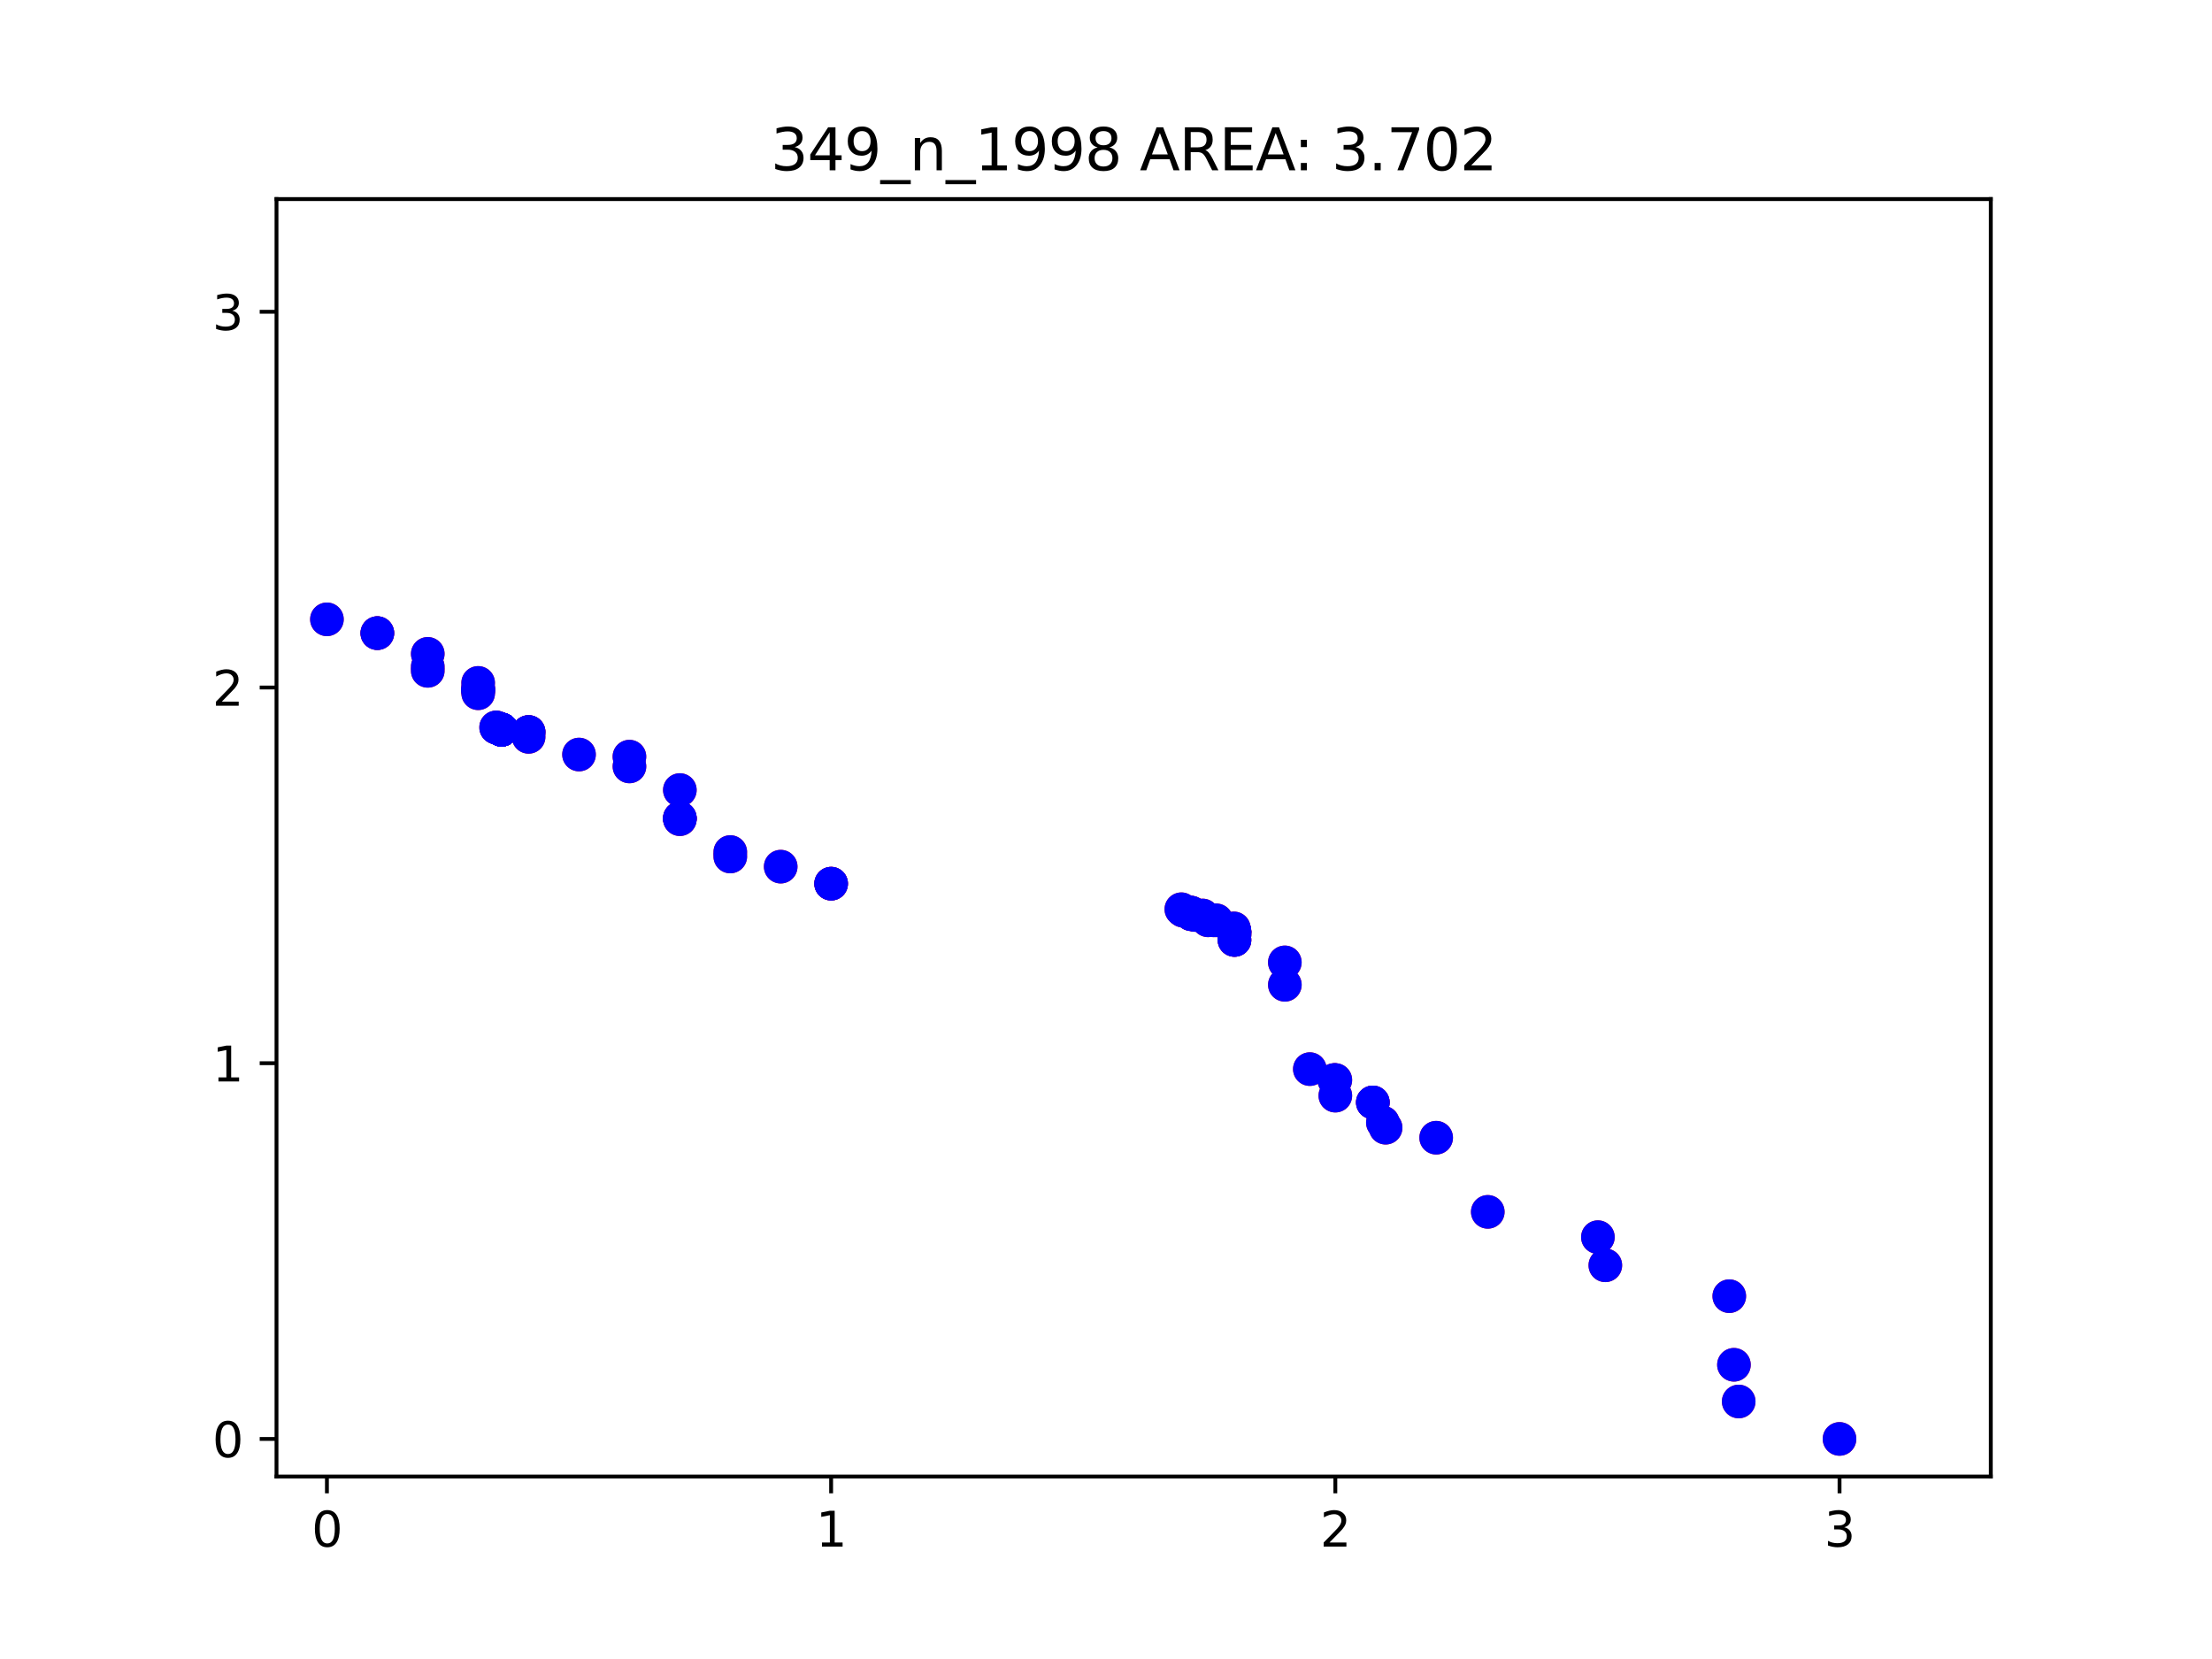 <?xml version="1.0" encoding="utf-8" standalone="no"?>
<!DOCTYPE svg PUBLIC "-//W3C//DTD SVG 1.1//EN"
  "http://www.w3.org/Graphics/SVG/1.1/DTD/svg11.dtd">
<svg xmlns:xlink="http://www.w3.org/1999/xlink" width="460.8pt" height="345.6pt" viewBox="0 0 460.8 345.6" xmlns="http://www.w3.org/2000/svg" version="1.1">
 <defs>
  <style type="text/css">*{stroke-linejoin: round; stroke-linecap: butt}</style>
 </defs>
 <g id="figure_1">
  <g id="patch_1">
   <path d="M 0 345.6 
L 460.8 345.6 
L 460.8 0 
L 0 0 
z
" style="fill: #ffffff"/>
  </g>
  <g id="axes_1">
   <g id="patch_2">
    <path d="M 57.6 307.584 
L 414.72 307.584 
L 414.72 41.472 
L 57.6 41.472 
z
" style="fill: #ffffff"/>
   </g>
   <g id="PathCollection_1">
    <defs>
     <path id="m1c55cc1a4d" d="M 0 3 
C 0.796 3 1.559 2.684 2.121 2.121 
C 2.684 1.559 3 0.796 3 0 
C 3 -0.796 2.684 -1.559 2.121 -2.121 
C 1.559 -2.684 0.796 -3 0 -3 
C -0.796 -3 -1.559 -2.684 -2.121 -2.121 
C -2.684 -1.559 -3 -0.796 -3 0 
C -3 0.796 -2.684 1.559 -2.121 2.121 
C -1.559 2.684 -0.796 3 0 3 
z
" style="stroke: #ff0000"/>
    </defs>
    <g clip-path="url(#p8fe12d5eb6)">
     <use xlink:href="#m1c55cc1a4d" x="68.104" y="129.019" style="fill: #ff0000; stroke: #ff0000"/>
     <use xlink:href="#m1c55cc1a4d" x="383.206" y="299.757" style="fill: #ff0000; stroke: #ff0000"/>
     <use xlink:href="#m1c55cc1a4d" x="173.139" y="184.085" style="fill: #ff0000; stroke: #ff0000"/>
     <use xlink:href="#m1c55cc1a4d" x="246.095" y="189.41" style="fill: #ff0000; stroke: #ff0000"/>
     <use xlink:href="#m1c55cc1a4d" x="309.932" y="252.454" style="fill: #ff0000; stroke: #ff0000"/>
     <use xlink:href="#m1c55cc1a4d" x="360.24" y="270.019" style="fill: #ff0000; stroke: #ff0000"/>
     <use xlink:href="#m1c55cc1a4d" x="299.181" y="237.006" style="fill: #ff0000; stroke: #ff0000"/>
     <use xlink:href="#m1c55cc1a4d" x="362.202" y="291.956" style="fill: #ff0000; stroke: #ff0000"/>
     <use xlink:href="#m1c55cc1a4d" x="334.42" y="263.588" style="fill: #ff0000; stroke: #ff0000"/>
     <use xlink:href="#m1c55cc1a4d" x="272.864" y="222.716" style="fill: #ff0000; stroke: #ff0000"/>
     <use xlink:href="#m1c55cc1a4d" x="267.661" y="205.152" style="fill: #ff0000; stroke: #ff0000"/>
     <use xlink:href="#m1c55cc1a4d" x="332.871" y="257.723" style="fill: #ff0000; stroke: #ff0000"/>
     <use xlink:href="#m1c55cc1a4d" x="361.211" y="284.309" style="fill: #ff0000; stroke: #ff0000"/>
     <use xlink:href="#m1c55cc1a4d" x="78.607" y="131.891" style="fill: #ff0000; stroke: #ff0000"/>
     <use xlink:href="#m1c55cc1a4d" x="162.635" y="180.54" style="fill: #ff0000; stroke: #ff0000"/>
     <use xlink:href="#m1c55cc1a4d" x="141.626" y="164.581" style="fill: #ff0000; stroke: #ff0000"/>
     <use xlink:href="#m1c55cc1a4d" x="120.621" y="157.183" style="fill: #ff0000; stroke: #ff0000"/>
     <use xlink:href="#m1c55cc1a4d" x="267.657" y="200.481" style="fill: #ff0000; stroke: #ff0000"/>
     <use xlink:href="#m1c55cc1a4d" x="152.132" y="177.495" style="fill: #ff0000; stroke: #ff0000"/>
     <use xlink:href="#m1c55cc1a4d" x="141.628" y="170.656" style="fill: #ff0000; stroke: #ff0000"/>
     <use xlink:href="#m1c55cc1a4d" x="89.111" y="136.209" style="fill: #ff0000; stroke: #ff0000"/>
     <use xlink:href="#m1c55cc1a4d" x="131.125" y="159.664" style="fill: #ff0000; stroke: #ff0000"/>
     <use xlink:href="#m1c55cc1a4d" x="257.166" y="195.811" style="fill: #ff0000; stroke: #ff0000"/>
     <use xlink:href="#m1c55cc1a4d" x="285.985" y="229.654" style="fill: #ff0000; stroke: #ff0000"/>
     <use xlink:href="#m1c55cc1a4d" x="110.118" y="153.503" style="fill: #ff0000; stroke: #ff0000"/>
     <use xlink:href="#m1c55cc1a4d" x="99.614" y="144.418" style="fill: #ff0000; stroke: #ff0000"/>
     <use xlink:href="#m1c55cc1a4d" x="99.609" y="142.262" style="fill: #ff0000; stroke: #ff0000"/>
     <use xlink:href="#m1c55cc1a4d" x="103.347" y="151.538" style="fill: #ff0000; stroke: #ff0000"/>
     <use xlink:href="#m1c55cc1a4d" x="288.651" y="234.923" style="fill: #ff0000; stroke: #ff0000"/>
     <use xlink:href="#m1c55cc1a4d" x="89.111" y="139.748" style="fill: #ff0000; stroke: #ff0000"/>
     <use xlink:href="#m1c55cc1a4d" x="278.174" y="228.246" style="fill: #ff0000; stroke: #ff0000"/>
     <use xlink:href="#m1c55cc1a4d" x="152.132" y="178.427" style="fill: #ff0000; stroke: #ff0000"/>
     <use xlink:href="#m1c55cc1a4d" x="131.12" y="157.621" style="fill: #ff0000; stroke: #ff0000"/>
     <use xlink:href="#m1c55cc1a4d" x="288.077" y="233.85" style="fill: #ff0000; stroke: #ff0000"/>
     <use xlink:href="#m1c55cc1a4d" x="141.626" y="170.437" style="fill: #ff0000; stroke: #ff0000"/>
     <use xlink:href="#m1c55cc1a4d" x="277.951" y="224.984" style="fill: #ff0000; stroke: #ff0000"/>
     <use xlink:href="#m1c55cc1a4d" x="110.118" y="152.487" style="fill: #ff0000; stroke: #ff0000"/>
     <use xlink:href="#m1c55cc1a4d" x="257.034" y="193.402" style="fill: #ff0000; stroke: #ff0000"/>
     <use xlink:href="#m1c55cc1a4d" x="253.388" y="191.721" style="fill: #ff0000; stroke: #ff0000"/>
     <use xlink:href="#m1c55cc1a4d" x="104.464" y="152.011" style="fill: #ff0000; stroke: #ff0000"/>
     <use xlink:href="#m1c55cc1a4d" x="89.111" y="138.872" style="fill: #ff0000; stroke: #ff0000"/>
     <use xlink:href="#m1c55cc1a4d" x="278.174" y="224.984" style="fill: #ff0000; stroke: #ff0000"/>
     <use xlink:href="#m1c55cc1a4d" x="250.539" y="190.71" style="fill: #ff0000; stroke: #ff0000"/>
     <use xlink:href="#m1c55cc1a4d" x="251.658" y="191.721" style="fill: #ff0000; stroke: #ff0000"/>
     <use xlink:href="#m1c55cc1a4d" x="246.465" y="189.722" style="fill: #ff0000; stroke: #ff0000"/>
     <use xlink:href="#m1c55cc1a4d" x="247.951" y="190.089" style="fill: #ff0000; stroke: #ff0000"/>
     <use xlink:href="#m1c55cc1a4d" x="99.614" y="143.401" style="fill: #ff0000; stroke: #ff0000"/>
     <use xlink:href="#m1c55cc1a4d" x="249.008" y="190.613" style="fill: #ff0000; stroke: #ff0000"/>
     <use xlink:href="#m1c55cc1a4d" x="257.159" y="194.86" style="fill: #ff0000; stroke: #ff0000"/>
     <use xlink:href="#m1c55cc1a4d" x="252.809" y="191.721" style="fill: #ff0000; stroke: #ff0000"/>
     <use xlink:href="#m1c55cc1a4d" x="99.614" y="143.84" style="fill: #ff0000; stroke: #ff0000"/>
     <use xlink:href="#m1c55cc1a4d" x="103.74" y="151.71" style="fill: #ff0000; stroke: #ff0000"/>
     <use xlink:href="#m1c55cc1a4d" x="257.156" y="193.932" style="fill: #ff0000; stroke: #ff0000"/>
     <use xlink:href="#m1c55cc1a4d" x="248.911" y="190.538" style="fill: #ff0000; stroke: #ff0000"/>
     <use xlink:href="#m1c55cc1a4d" x="257.158" y="194.555" style="fill: #ff0000; stroke: #ff0000"/>
     <use xlink:href="#m1c55cc1a4d" x="248.171" y="190.466" style="fill: #ff0000; stroke: #ff0000"/>
     <use xlink:href="#m1c55cc1a4d" x="104.256" y="151.907" style="fill: #ff0000; stroke: #ff0000"/>
     <use xlink:href="#m1c55cc1a4d" x="99.614" y="143.492" style="fill: #ff0000; stroke: #ff0000"/>
     <use xlink:href="#m1c55cc1a4d" x="103.415" y="151.573" style="fill: #ff0000; stroke: #ff0000"/>
     <use xlink:href="#m1c55cc1a4d" x="257.157" y="194.225" style="fill: #ff0000; stroke: #ff0000"/>
     <use xlink:href="#m1c55cc1a4d" x="248.147" y="190.118" style="fill: #ff0000; stroke: #ff0000"/>
     <use xlink:href="#m1c55cc1a4d" x="257.158" y="194.772" style="fill: #ff0000; stroke: #ff0000"/>
     <use xlink:href="#m1c55cc1a4d" x="248.154" y="190.286" style="fill: #ff0000; stroke: #ff0000"/>
     <use xlink:href="#m1c55cc1a4d" x="141.626" y="170.454" style="fill: #ff0000; stroke: #ff0000"/>
     <use xlink:href="#m1c55cc1a4d" x="257.156" y="194.04" style="fill: #ff0000; stroke: #ff0000"/>
     <use xlink:href="#m1c55cc1a4d" x="257.156" y="194.091" style="fill: #ff0000; stroke: #ff0000"/>
     <use xlink:href="#m1c55cc1a4d" x="248.163" y="190.341" style="fill: #ff0000; stroke: #ff0000"/>
     <use xlink:href="#m1c55cc1a4d" x="257.157" y="194.196" style="fill: #ff0000; stroke: #ff0000"/>
     <use xlink:href="#m1c55cc1a4d" x="248.171" y="190.415" style="fill: #ff0000; stroke: #ff0000"/>
     <use xlink:href="#m1c55cc1a4d" x="104.431" y="151.932" style="fill: #ff0000; stroke: #ff0000"/>
     <use xlink:href="#m1c55cc1a4d" x="104.256" y="151.907" style="fill: #ff0000; stroke: #ff0000"/>
     <use xlink:href="#m1c55cc1a4d" x="104.433" y="151.945" style="fill: #ff0000; stroke: #ff0000"/>
     <use xlink:href="#m1c55cc1a4d" x="104.455" y="152.009" style="fill: #ff0000; stroke: #ff0000"/>
     <use xlink:href="#m1c55cc1a4d" x="104.432" y="151.944" style="fill: #ff0000; stroke: #ff0000"/>
     <use xlink:href="#m1c55cc1a4d" x="104.431" y="151.933" style="fill: #ff0000; stroke: #ff0000"/>
     <use xlink:href="#m1c55cc1a4d" x="104.462" y="152.011" style="fill: #ff0000; stroke: #ff0000"/>
     <use xlink:href="#m1c55cc1a4d" x="104.458" y="152.011" style="fill: #ff0000; stroke: #ff0000"/>
     <use xlink:href="#m1c55cc1a4d" x="104.463" y="152.011" style="fill: #ff0000; stroke: #ff0000"/>
     <use xlink:href="#m1c55cc1a4d" x="104.455" y="152.009" style="fill: #ff0000; stroke: #ff0000"/>
     <use xlink:href="#m1c55cc1a4d" x="104.456" y="152.01" style="fill: #ff0000; stroke: #ff0000"/>
     <use xlink:href="#m1c55cc1a4d" x="104.457" y="152.01" style="fill: #ff0000; stroke: #ff0000"/>
     <use xlink:href="#m1c55cc1a4d" x="104.458" y="152.01" style="fill: #ff0000; stroke: #ff0000"/>
     <use xlink:href="#m1c55cc1a4d" x="104.457" y="152.01" style="fill: #ff0000; stroke: #ff0000"/>
     <use xlink:href="#m1c55cc1a4d" x="104.458" y="152.011" style="fill: #ff0000; stroke: #ff0000"/>
     <use xlink:href="#m1c55cc1a4d" x="104.456" y="152.01" style="fill: #ff0000; stroke: #ff0000"/>
     <use xlink:href="#m1c55cc1a4d" x="104.456" y="152.01" style="fill: #ff0000; stroke: #ff0000"/>
     <use xlink:href="#m1c55cc1a4d" x="104.458" y="152.011" style="fill: #ff0000; stroke: #ff0000"/>
     <use xlink:href="#m1c55cc1a4d" x="104.458" y="152.01" style="fill: #ff0000; stroke: #ff0000"/>
     <use xlink:href="#m1c55cc1a4d" x="104.456" y="152.01" style="fill: #ff0000; stroke: #ff0000"/>
     <use xlink:href="#m1c55cc1a4d" x="104.458" y="152.01" style="fill: #ff0000; stroke: #ff0000"/>
     <use xlink:href="#m1c55cc1a4d" x="104.457" y="152.01" style="fill: #ff0000; stroke: #ff0000"/>
     <use xlink:href="#m1c55cc1a4d" x="104.458" y="152.011" style="fill: #ff0000; stroke: #ff0000"/>
     <use xlink:href="#m1c55cc1a4d" x="104.457" y="152.01" style="fill: #ff0000; stroke: #ff0000"/>
     <use xlink:href="#m1c55cc1a4d" x="257.157" y="194.196" style="fill: #ff0000; stroke: #ff0000"/>
     <use xlink:href="#m1c55cc1a4d" x="173.139" y="184.085" style="fill: #ff0000; stroke: #ff0000"/>
     <use xlink:href="#m1c55cc1a4d" x="78.607" y="131.891" style="fill: #ff0000; stroke: #ff0000"/>
     <use xlink:href="#m1c55cc1a4d" x="257.166" y="195.811" style="fill: #ff0000; stroke: #ff0000"/>
     <use xlink:href="#m1c55cc1a4d" x="99.614" y="143.84" style="fill: #ff0000; stroke: #ff0000"/>
     <use xlink:href="#m1c55cc1a4d" x="285.985" y="229.654" style="fill: #ff0000; stroke: #ff0000"/>
     <use xlink:href="#m1c55cc1a4d" x="110.118" y="152.487" style="fill: #ff0000; stroke: #ff0000"/>
    </g>
   </g>
   <g id="PathCollection_2">
    <defs>
     <path id="m477727e9ce" d="M 0 3 
C 0.796 3 1.559 2.684 2.121 2.121 
C 2.684 1.559 3 0.796 3 0 
C 3 -0.796 2.684 -1.559 2.121 -2.121 
C 1.559 -2.684 0.796 -3 0 -3 
C -0.796 -3 -1.559 -2.684 -2.121 -2.121 
C -2.684 -1.559 -3 -0.796 -3 0 
C -3 0.796 -2.684 1.559 -2.121 2.121 
C -1.559 2.684 -0.796 3 0 3 
z
" style="stroke: #0000ff"/>
    </defs>
    <g clip-path="url(#p8fe12d5eb6)">
     <use xlink:href="#m477727e9ce" x="68.104" y="129.019" style="fill: #0000ff; stroke: #0000ff"/>
     <use xlink:href="#m477727e9ce" x="383.206" y="299.757" style="fill: #0000ff; stroke: #0000ff"/>
     <use xlink:href="#m477727e9ce" x="173.139" y="184.085" style="fill: #0000ff; stroke: #0000ff"/>
     <use xlink:href="#m477727e9ce" x="246.095" y="189.41" style="fill: #0000ff; stroke: #0000ff"/>
     <use xlink:href="#m477727e9ce" x="309.932" y="252.454" style="fill: #0000ff; stroke: #0000ff"/>
     <use xlink:href="#m477727e9ce" x="360.24" y="270.019" style="fill: #0000ff; stroke: #0000ff"/>
     <use xlink:href="#m477727e9ce" x="299.181" y="237.006" style="fill: #0000ff; stroke: #0000ff"/>
     <use xlink:href="#m477727e9ce" x="362.202" y="291.956" style="fill: #0000ff; stroke: #0000ff"/>
     <use xlink:href="#m477727e9ce" x="334.42" y="263.588" style="fill: #0000ff; stroke: #0000ff"/>
     <use xlink:href="#m477727e9ce" x="272.864" y="222.716" style="fill: #0000ff; stroke: #0000ff"/>
     <use xlink:href="#m477727e9ce" x="267.661" y="205.152" style="fill: #0000ff; stroke: #0000ff"/>
     <use xlink:href="#m477727e9ce" x="332.871" y="257.723" style="fill: #0000ff; stroke: #0000ff"/>
     <use xlink:href="#m477727e9ce" x="361.211" y="284.309" style="fill: #0000ff; stroke: #0000ff"/>
     <use xlink:href="#m477727e9ce" x="78.607" y="131.891" style="fill: #0000ff; stroke: #0000ff"/>
     <use xlink:href="#m477727e9ce" x="162.635" y="180.54" style="fill: #0000ff; stroke: #0000ff"/>
     <use xlink:href="#m477727e9ce" x="141.626" y="164.581" style="fill: #0000ff; stroke: #0000ff"/>
     <use xlink:href="#m477727e9ce" x="120.621" y="157.183" style="fill: #0000ff; stroke: #0000ff"/>
     <use xlink:href="#m477727e9ce" x="267.657" y="200.481" style="fill: #0000ff; stroke: #0000ff"/>
     <use xlink:href="#m477727e9ce" x="152.132" y="177.495" style="fill: #0000ff; stroke: #0000ff"/>
     <use xlink:href="#m477727e9ce" x="141.628" y="170.656" style="fill: #0000ff; stroke: #0000ff"/>
     <use xlink:href="#m477727e9ce" x="89.111" y="136.209" style="fill: #0000ff; stroke: #0000ff"/>
     <use xlink:href="#m477727e9ce" x="131.125" y="159.664" style="fill: #0000ff; stroke: #0000ff"/>
     <use xlink:href="#m477727e9ce" x="257.166" y="195.811" style="fill: #0000ff; stroke: #0000ff"/>
     <use xlink:href="#m477727e9ce" x="285.985" y="229.654" style="fill: #0000ff; stroke: #0000ff"/>
     <use xlink:href="#m477727e9ce" x="110.118" y="153.503" style="fill: #0000ff; stroke: #0000ff"/>
     <use xlink:href="#m477727e9ce" x="99.614" y="144.418" style="fill: #0000ff; stroke: #0000ff"/>
     <use xlink:href="#m477727e9ce" x="99.609" y="142.262" style="fill: #0000ff; stroke: #0000ff"/>
     <use xlink:href="#m477727e9ce" x="103.347" y="151.538" style="fill: #0000ff; stroke: #0000ff"/>
     <use xlink:href="#m477727e9ce" x="288.651" y="234.923" style="fill: #0000ff; stroke: #0000ff"/>
     <use xlink:href="#m477727e9ce" x="89.111" y="139.748" style="fill: #0000ff; stroke: #0000ff"/>
     <use xlink:href="#m477727e9ce" x="278.174" y="228.246" style="fill: #0000ff; stroke: #0000ff"/>
     <use xlink:href="#m477727e9ce" x="152.132" y="178.427" style="fill: #0000ff; stroke: #0000ff"/>
     <use xlink:href="#m477727e9ce" x="131.12" y="157.621" style="fill: #0000ff; stroke: #0000ff"/>
     <use xlink:href="#m477727e9ce" x="288.077" y="233.85" style="fill: #0000ff; stroke: #0000ff"/>
     <use xlink:href="#m477727e9ce" x="141.626" y="170.437" style="fill: #0000ff; stroke: #0000ff"/>
     <use xlink:href="#m477727e9ce" x="277.951" y="224.984" style="fill: #0000ff; stroke: #0000ff"/>
     <use xlink:href="#m477727e9ce" x="110.118" y="152.487" style="fill: #0000ff; stroke: #0000ff"/>
     <use xlink:href="#m477727e9ce" x="257.034" y="193.402" style="fill: #0000ff; stroke: #0000ff"/>
     <use xlink:href="#m477727e9ce" x="253.388" y="191.721" style="fill: #0000ff; stroke: #0000ff"/>
     <use xlink:href="#m477727e9ce" x="104.464" y="152.011" style="fill: #0000ff; stroke: #0000ff"/>
     <use xlink:href="#m477727e9ce" x="89.111" y="138.872" style="fill: #0000ff; stroke: #0000ff"/>
     <use xlink:href="#m477727e9ce" x="278.174" y="224.984" style="fill: #0000ff; stroke: #0000ff"/>
     <use xlink:href="#m477727e9ce" x="250.539" y="190.71" style="fill: #0000ff; stroke: #0000ff"/>
     <use xlink:href="#m477727e9ce" x="251.658" y="191.721" style="fill: #0000ff; stroke: #0000ff"/>
     <use xlink:href="#m477727e9ce" x="246.465" y="189.722" style="fill: #0000ff; stroke: #0000ff"/>
     <use xlink:href="#m477727e9ce" x="247.951" y="190.089" style="fill: #0000ff; stroke: #0000ff"/>
     <use xlink:href="#m477727e9ce" x="99.614" y="143.401" style="fill: #0000ff; stroke: #0000ff"/>
     <use xlink:href="#m477727e9ce" x="249.008" y="190.613" style="fill: #0000ff; stroke: #0000ff"/>
     <use xlink:href="#m477727e9ce" x="257.159" y="194.86" style="fill: #0000ff; stroke: #0000ff"/>
     <use xlink:href="#m477727e9ce" x="252.809" y="191.721" style="fill: #0000ff; stroke: #0000ff"/>
     <use xlink:href="#m477727e9ce" x="99.614" y="143.84" style="fill: #0000ff; stroke: #0000ff"/>
     <use xlink:href="#m477727e9ce" x="103.74" y="151.71" style="fill: #0000ff; stroke: #0000ff"/>
     <use xlink:href="#m477727e9ce" x="257.156" y="193.932" style="fill: #0000ff; stroke: #0000ff"/>
     <use xlink:href="#m477727e9ce" x="248.911" y="190.538" style="fill: #0000ff; stroke: #0000ff"/>
     <use xlink:href="#m477727e9ce" x="257.158" y="194.555" style="fill: #0000ff; stroke: #0000ff"/>
     <use xlink:href="#m477727e9ce" x="248.171" y="190.466" style="fill: #0000ff; stroke: #0000ff"/>
     <use xlink:href="#m477727e9ce" x="104.256" y="151.907" style="fill: #0000ff; stroke: #0000ff"/>
     <use xlink:href="#m477727e9ce" x="99.614" y="143.492" style="fill: #0000ff; stroke: #0000ff"/>
     <use xlink:href="#m477727e9ce" x="103.415" y="151.573" style="fill: #0000ff; stroke: #0000ff"/>
     <use xlink:href="#m477727e9ce" x="257.157" y="194.225" style="fill: #0000ff; stroke: #0000ff"/>
     <use xlink:href="#m477727e9ce" x="248.147" y="190.118" style="fill: #0000ff; stroke: #0000ff"/>
     <use xlink:href="#m477727e9ce" x="257.158" y="194.772" style="fill: #0000ff; stroke: #0000ff"/>
     <use xlink:href="#m477727e9ce" x="248.154" y="190.286" style="fill: #0000ff; stroke: #0000ff"/>
     <use xlink:href="#m477727e9ce" x="141.626" y="170.454" style="fill: #0000ff; stroke: #0000ff"/>
     <use xlink:href="#m477727e9ce" x="257.156" y="194.04" style="fill: #0000ff; stroke: #0000ff"/>
     <use xlink:href="#m477727e9ce" x="257.156" y="194.091" style="fill: #0000ff; stroke: #0000ff"/>
     <use xlink:href="#m477727e9ce" x="248.163" y="190.341" style="fill: #0000ff; stroke: #0000ff"/>
     <use xlink:href="#m477727e9ce" x="257.157" y="194.196" style="fill: #0000ff; stroke: #0000ff"/>
     <use xlink:href="#m477727e9ce" x="248.171" y="190.415" style="fill: #0000ff; stroke: #0000ff"/>
     <use xlink:href="#m477727e9ce" x="104.431" y="151.932" style="fill: #0000ff; stroke: #0000ff"/>
     <use xlink:href="#m477727e9ce" x="104.256" y="151.907" style="fill: #0000ff; stroke: #0000ff"/>
     <use xlink:href="#m477727e9ce" x="104.433" y="151.945" style="fill: #0000ff; stroke: #0000ff"/>
     <use xlink:href="#m477727e9ce" x="104.455" y="152.009" style="fill: #0000ff; stroke: #0000ff"/>
     <use xlink:href="#m477727e9ce" x="104.432" y="151.944" style="fill: #0000ff; stroke: #0000ff"/>
     <use xlink:href="#m477727e9ce" x="104.431" y="151.933" style="fill: #0000ff; stroke: #0000ff"/>
     <use xlink:href="#m477727e9ce" x="104.462" y="152.011" style="fill: #0000ff; stroke: #0000ff"/>
     <use xlink:href="#m477727e9ce" x="104.458" y="152.011" style="fill: #0000ff; stroke: #0000ff"/>
     <use xlink:href="#m477727e9ce" x="104.463" y="152.011" style="fill: #0000ff; stroke: #0000ff"/>
     <use xlink:href="#m477727e9ce" x="104.455" y="152.009" style="fill: #0000ff; stroke: #0000ff"/>
     <use xlink:href="#m477727e9ce" x="104.456" y="152.01" style="fill: #0000ff; stroke: #0000ff"/>
     <use xlink:href="#m477727e9ce" x="104.457" y="152.01" style="fill: #0000ff; stroke: #0000ff"/>
     <use xlink:href="#m477727e9ce" x="104.458" y="152.01" style="fill: #0000ff; stroke: #0000ff"/>
     <use xlink:href="#m477727e9ce" x="104.457" y="152.01" style="fill: #0000ff; stroke: #0000ff"/>
     <use xlink:href="#m477727e9ce" x="104.458" y="152.011" style="fill: #0000ff; stroke: #0000ff"/>
     <use xlink:href="#m477727e9ce" x="104.456" y="152.01" style="fill: #0000ff; stroke: #0000ff"/>
     <use xlink:href="#m477727e9ce" x="104.456" y="152.01" style="fill: #0000ff; stroke: #0000ff"/>
     <use xlink:href="#m477727e9ce" x="104.458" y="152.011" style="fill: #0000ff; stroke: #0000ff"/>
     <use xlink:href="#m477727e9ce" x="104.458" y="152.01" style="fill: #0000ff; stroke: #0000ff"/>
     <use xlink:href="#m477727e9ce" x="104.456" y="152.01" style="fill: #0000ff; stroke: #0000ff"/>
     <use xlink:href="#m477727e9ce" x="104.458" y="152.01" style="fill: #0000ff; stroke: #0000ff"/>
     <use xlink:href="#m477727e9ce" x="104.457" y="152.01" style="fill: #0000ff; stroke: #0000ff"/>
     <use xlink:href="#m477727e9ce" x="104.458" y="152.011" style="fill: #0000ff; stroke: #0000ff"/>
     <use xlink:href="#m477727e9ce" x="104.457" y="152.01" style="fill: #0000ff; stroke: #0000ff"/>
     <use xlink:href="#m477727e9ce" x="257.157" y="194.196" style="fill: #0000ff; stroke: #0000ff"/>
     <use xlink:href="#m477727e9ce" x="173.139" y="184.085" style="fill: #0000ff; stroke: #0000ff"/>
     <use xlink:href="#m477727e9ce" x="78.607" y="131.891" style="fill: #0000ff; stroke: #0000ff"/>
     <use xlink:href="#m477727e9ce" x="257.166" y="195.811" style="fill: #0000ff; stroke: #0000ff"/>
     <use xlink:href="#m477727e9ce" x="99.614" y="143.84" style="fill: #0000ff; stroke: #0000ff"/>
     <use xlink:href="#m477727e9ce" x="285.985" y="229.654" style="fill: #0000ff; stroke: #0000ff"/>
     <use xlink:href="#m477727e9ce" x="110.118" y="152.487" style="fill: #0000ff; stroke: #0000ff"/>
    </g>
   </g>
   <g id="matplotlib.axis_1">
    <g id="xtick_1">
     <g id="line2d_1">
      <defs>
       <path id="m07a805db26" d="M 0 0 
L 0 3.5 
" style="stroke: #000000; stroke-width: 0.8"/>
      </defs>
      <g>
       <use xlink:href="#m07a805db26" x="68.104" y="307.584" style="stroke: #000000; stroke-width: 0.8"/>
      </g>
     </g>
     <g id="text_1">
      <!-- 0 -->
      <g transform="translate(64.922 322.182)scale(0.1 -0.1)">
       <defs>
        <path id="DejaVuSans-30" d="M 2034 4250 
Q 1547 4250 1301 3770 
Q 1056 3291 1056 2328 
Q 1056 1369 1301 889 
Q 1547 409 2034 409 
Q 2525 409 2770 889 
Q 3016 1369 3016 2328 
Q 3016 3291 2770 3770 
Q 2525 4250 2034 4250 
z
M 2034 4750 
Q 2819 4750 3233 4129 
Q 3647 3509 3647 2328 
Q 3647 1150 3233 529 
Q 2819 -91 2034 -91 
Q 1250 -91 836 529 
Q 422 1150 422 2328 
Q 422 3509 836 4129 
Q 1250 4750 2034 4750 
z
" transform="scale(0.016)"/>
       </defs>
       <use xlink:href="#DejaVuSans-30"/>
      </g>
     </g>
    </g>
    <g id="xtick_2">
     <g id="line2d_2">
      <g>
       <use xlink:href="#m07a805db26" x="173.139" y="307.584" style="stroke: #000000; stroke-width: 0.8"/>
      </g>
     </g>
     <g id="text_2">
      <!-- 1 -->
      <g transform="translate(169.958 322.182)scale(0.1 -0.1)">
       <defs>
        <path id="DejaVuSans-31" d="M 794 531 
L 1825 531 
L 1825 4091 
L 703 3866 
L 703 4441 
L 1819 4666 
L 2450 4666 
L 2450 531 
L 3481 531 
L 3481 0 
L 794 0 
L 794 531 
z
" transform="scale(0.016)"/>
       </defs>
       <use xlink:href="#DejaVuSans-31"/>
      </g>
     </g>
    </g>
    <g id="xtick_3">
     <g id="line2d_3">
      <g>
       <use xlink:href="#m07a805db26" x="278.174" y="307.584" style="stroke: #000000; stroke-width: 0.8"/>
      </g>
     </g>
     <g id="text_3">
      <!-- 2 -->
      <g transform="translate(274.993 322.182)scale(0.1 -0.1)">
       <defs>
        <path id="DejaVuSans-32" d="M 1228 531 
L 3431 531 
L 3431 0 
L 469 0 
L 469 531 
Q 828 903 1448 1529 
Q 2069 2156 2228 2338 
Q 2531 2678 2651 2914 
Q 2772 3150 2772 3378 
Q 2772 3750 2511 3984 
Q 2250 4219 1831 4219 
Q 1534 4219 1204 4116 
Q 875 4013 500 3803 
L 500 4441 
Q 881 4594 1212 4672 
Q 1544 4750 1819 4750 
Q 2544 4750 2975 4387 
Q 3406 4025 3406 3419 
Q 3406 3131 3298 2873 
Q 3191 2616 2906 2266 
Q 2828 2175 2409 1742 
Q 1991 1309 1228 531 
z
" transform="scale(0.016)"/>
       </defs>
       <use xlink:href="#DejaVuSans-32"/>
      </g>
     </g>
    </g>
    <g id="xtick_4">
     <g id="line2d_4">
      <g>
       <use xlink:href="#m07a805db26" x="383.209" y="307.584" style="stroke: #000000; stroke-width: 0.8"/>
      </g>
     </g>
     <g id="text_4">
      <!-- 3 -->
      <g transform="translate(380.028 322.182)scale(0.1 -0.1)">
       <defs>
        <path id="DejaVuSans-33" d="M 2597 2516 
Q 3050 2419 3304 2112 
Q 3559 1806 3559 1356 
Q 3559 666 3084 287 
Q 2609 -91 1734 -91 
Q 1441 -91 1130 -33 
Q 819 25 488 141 
L 488 750 
Q 750 597 1062 519 
Q 1375 441 1716 441 
Q 2309 441 2620 675 
Q 2931 909 2931 1356 
Q 2931 1769 2642 2001 
Q 2353 2234 1838 2234 
L 1294 2234 
L 1294 2753 
L 1863 2753 
Q 2328 2753 2575 2939 
Q 2822 3125 2822 3475 
Q 2822 3834 2567 4026 
Q 2313 4219 1838 4219 
Q 1578 4219 1281 4162 
Q 984 4106 628 3988 
L 628 4550 
Q 988 4650 1302 4700 
Q 1616 4750 1894 4750 
Q 2613 4750 3031 4423 
Q 3450 4097 3450 3541 
Q 3450 3153 3228 2886 
Q 3006 2619 2597 2516 
z
" transform="scale(0.016)"/>
       </defs>
       <use xlink:href="#DejaVuSans-33"/>
      </g>
     </g>
    </g>
   </g>
   <g id="matplotlib.axis_2">
    <g id="ytick_1">
     <g id="line2d_5">
      <defs>
       <path id="m9d71c71558" d="M 0 0 
L -3.5 0 
" style="stroke: #000000; stroke-width: 0.8"/>
      </defs>
      <g>
       <use xlink:href="#m9d71c71558" x="57.6" y="299.757" style="stroke: #000000; stroke-width: 0.8"/>
      </g>
     </g>
     <g id="text_5">
      <!-- 0 -->
      <g transform="translate(44.237 303.556)scale(0.1 -0.1)">
       <use xlink:href="#DejaVuSans-30"/>
      </g>
     </g>
    </g>
    <g id="ytick_2">
     <g id="line2d_6">
      <g>
       <use xlink:href="#m9d71c71558" x="57.6" y="221.489" style="stroke: #000000; stroke-width: 0.8"/>
      </g>
     </g>
     <g id="text_6">
      <!-- 1 -->
      <g transform="translate(44.237 225.288)scale(0.1 -0.1)">
       <use xlink:href="#DejaVuSans-31"/>
      </g>
     </g>
    </g>
    <g id="ytick_3">
     <g id="line2d_7">
      <g>
       <use xlink:href="#m9d71c71558" x="57.6" y="143.221" style="stroke: #000000; stroke-width: 0.8"/>
      </g>
     </g>
     <g id="text_7">
      <!-- 2 -->
      <g transform="translate(44.237 147.02)scale(0.1 -0.1)">
       <use xlink:href="#DejaVuSans-32"/>
      </g>
     </g>
    </g>
    <g id="ytick_4">
     <g id="line2d_8">
      <g>
       <use xlink:href="#m9d71c71558" x="57.6" y="64.952" style="stroke: #000000; stroke-width: 0.8"/>
      </g>
     </g>
     <g id="text_8">
      <!-- 3 -->
      <g transform="translate(44.237 68.752)scale(0.1 -0.1)">
       <use xlink:href="#DejaVuSans-33"/>
      </g>
     </g>
    </g>
   </g>
   <g id="patch_3">
    <path d="M 57.6 307.584 
L 57.6 41.472 
" style="fill: none; stroke: #000000; stroke-width: 0.8; stroke-linejoin: miter; stroke-linecap: square"/>
   </g>
   <g id="patch_4">
    <path d="M 414.72 307.584 
L 414.72 41.472 
" style="fill: none; stroke: #000000; stroke-width: 0.8; stroke-linejoin: miter; stroke-linecap: square"/>
   </g>
   <g id="patch_5">
    <path d="M 57.6 307.584 
L 414.72 307.584 
" style="fill: none; stroke: #000000; stroke-width: 0.8; stroke-linejoin: miter; stroke-linecap: square"/>
   </g>
   <g id="patch_6">
    <path d="M 57.6 41.472 
L 414.72 41.472 
" style="fill: none; stroke: #000000; stroke-width: 0.8; stroke-linejoin: miter; stroke-linecap: square"/>
   </g>
   <g id="text_9">
    <!-- 349_n_1998 AREA: 3.702 -->
    <g transform="translate(160.559 35.472)scale(0.12 -0.12)">
     <defs>
      <path id="DejaVuSans-34" d="M 2419 4116 
L 825 1625 
L 2419 1625 
L 2419 4116 
z
M 2253 4666 
L 3047 4666 
L 3047 1625 
L 3713 1625 
L 3713 1100 
L 3047 1100 
L 3047 0 
L 2419 0 
L 2419 1100 
L 313 1100 
L 313 1709 
L 2253 4666 
z
" transform="scale(0.016)"/>
      <path id="DejaVuSans-39" d="M 703 97 
L 703 672 
Q 941 559 1184 500 
Q 1428 441 1663 441 
Q 2288 441 2617 861 
Q 2947 1281 2994 2138 
Q 2813 1869 2534 1725 
Q 2256 1581 1919 1581 
Q 1219 1581 811 2004 
Q 403 2428 403 3163 
Q 403 3881 828 4315 
Q 1253 4750 1959 4750 
Q 2769 4750 3195 4129 
Q 3622 3509 3622 2328 
Q 3622 1225 3098 567 
Q 2575 -91 1691 -91 
Q 1453 -91 1209 -44 
Q 966 3 703 97 
z
M 1959 2075 
Q 2384 2075 2632 2365 
Q 2881 2656 2881 3163 
Q 2881 3666 2632 3958 
Q 2384 4250 1959 4250 
Q 1534 4250 1286 3958 
Q 1038 3666 1038 3163 
Q 1038 2656 1286 2365 
Q 1534 2075 1959 2075 
z
" transform="scale(0.016)"/>
      <path id="DejaVuSans-5f" d="M 3263 -1063 
L 3263 -1509 
L -63 -1509 
L -63 -1063 
L 3263 -1063 
z
" transform="scale(0.016)"/>
      <path id="DejaVuSans-6e" d="M 3513 2113 
L 3513 0 
L 2938 0 
L 2938 2094 
Q 2938 2591 2744 2837 
Q 2550 3084 2163 3084 
Q 1697 3084 1428 2787 
Q 1159 2491 1159 1978 
L 1159 0 
L 581 0 
L 581 3500 
L 1159 3500 
L 1159 2956 
Q 1366 3272 1645 3428 
Q 1925 3584 2291 3584 
Q 2894 3584 3203 3211 
Q 3513 2838 3513 2113 
z
" transform="scale(0.016)"/>
      <path id="DejaVuSans-38" d="M 2034 2216 
Q 1584 2216 1326 1975 
Q 1069 1734 1069 1313 
Q 1069 891 1326 650 
Q 1584 409 2034 409 
Q 2484 409 2743 651 
Q 3003 894 3003 1313 
Q 3003 1734 2745 1975 
Q 2488 2216 2034 2216 
z
M 1403 2484 
Q 997 2584 770 2862 
Q 544 3141 544 3541 
Q 544 4100 942 4425 
Q 1341 4750 2034 4750 
Q 2731 4750 3128 4425 
Q 3525 4100 3525 3541 
Q 3525 3141 3298 2862 
Q 3072 2584 2669 2484 
Q 3125 2378 3379 2068 
Q 3634 1759 3634 1313 
Q 3634 634 3220 271 
Q 2806 -91 2034 -91 
Q 1263 -91 848 271 
Q 434 634 434 1313 
Q 434 1759 690 2068 
Q 947 2378 1403 2484 
z
M 1172 3481 
Q 1172 3119 1398 2916 
Q 1625 2713 2034 2713 
Q 2441 2713 2670 2916 
Q 2900 3119 2900 3481 
Q 2900 3844 2670 4047 
Q 2441 4250 2034 4250 
Q 1625 4250 1398 4047 
Q 1172 3844 1172 3481 
z
" transform="scale(0.016)"/>
      <path id="DejaVuSans-20" transform="scale(0.016)"/>
      <path id="DejaVuSans-41" d="M 2188 4044 
L 1331 1722 
L 3047 1722 
L 2188 4044 
z
M 1831 4666 
L 2547 4666 
L 4325 0 
L 3669 0 
L 3244 1197 
L 1141 1197 
L 716 0 
L 50 0 
L 1831 4666 
z
" transform="scale(0.016)"/>
      <path id="DejaVuSans-52" d="M 2841 2188 
Q 3044 2119 3236 1894 
Q 3428 1669 3622 1275 
L 4263 0 
L 3584 0 
L 2988 1197 
Q 2756 1666 2539 1819 
Q 2322 1972 1947 1972 
L 1259 1972 
L 1259 0 
L 628 0 
L 628 4666 
L 2053 4666 
Q 2853 4666 3247 4331 
Q 3641 3997 3641 3322 
Q 3641 2881 3436 2590 
Q 3231 2300 2841 2188 
z
M 1259 4147 
L 1259 2491 
L 2053 2491 
Q 2509 2491 2742 2702 
Q 2975 2913 2975 3322 
Q 2975 3731 2742 3939 
Q 2509 4147 2053 4147 
L 1259 4147 
z
" transform="scale(0.016)"/>
      <path id="DejaVuSans-45" d="M 628 4666 
L 3578 4666 
L 3578 4134 
L 1259 4134 
L 1259 2753 
L 3481 2753 
L 3481 2222 
L 1259 2222 
L 1259 531 
L 3634 531 
L 3634 0 
L 628 0 
L 628 4666 
z
" transform="scale(0.016)"/>
      <path id="DejaVuSans-3a" d="M 750 794 
L 1409 794 
L 1409 0 
L 750 0 
L 750 794 
z
M 750 3309 
L 1409 3309 
L 1409 2516 
L 750 2516 
L 750 3309 
z
" transform="scale(0.016)"/>
      <path id="DejaVuSans-2e" d="M 684 794 
L 1344 794 
L 1344 0 
L 684 0 
L 684 794 
z
" transform="scale(0.016)"/>
      <path id="DejaVuSans-37" d="M 525 4666 
L 3525 4666 
L 3525 4397 
L 1831 0 
L 1172 0 
L 2766 4134 
L 525 4134 
L 525 4666 
z
" transform="scale(0.016)"/>
     </defs>
     <use xlink:href="#DejaVuSans-33"/>
     <use xlink:href="#DejaVuSans-34" x="63.623"/>
     <use xlink:href="#DejaVuSans-39" x="127.246"/>
     <use xlink:href="#DejaVuSans-5f" x="190.869"/>
     <use xlink:href="#DejaVuSans-6e" x="240.869"/>
     <use xlink:href="#DejaVuSans-5f" x="304.248"/>
     <use xlink:href="#DejaVuSans-31" x="354.248"/>
     <use xlink:href="#DejaVuSans-39" x="417.871"/>
     <use xlink:href="#DejaVuSans-39" x="481.494"/>
     <use xlink:href="#DejaVuSans-38" x="545.117"/>
     <use xlink:href="#DejaVuSans-20" x="608.74"/>
     <use xlink:href="#DejaVuSans-41" x="640.527"/>
     <use xlink:href="#DejaVuSans-52" x="708.936"/>
     <use xlink:href="#DejaVuSans-45" x="778.418"/>
     <use xlink:href="#DejaVuSans-41" x="841.602"/>
     <use xlink:href="#DejaVuSans-3a" x="908.26"/>
     <use xlink:href="#DejaVuSans-20" x="941.951"/>
     <use xlink:href="#DejaVuSans-33" x="973.738"/>
     <use xlink:href="#DejaVuSans-2e" x="1037.361"/>
     <use xlink:href="#DejaVuSans-37" x="1069.148"/>
     <use xlink:href="#DejaVuSans-30" x="1132.771"/>
     <use xlink:href="#DejaVuSans-32" x="1196.395"/>
    </g>
   </g>
  </g>
 </g>
 <defs>
  <clipPath id="p8fe12d5eb6">
   <rect x="57.6" y="41.472" width="357.12" height="266.112"/>
  </clipPath>
 </defs>
</svg>

